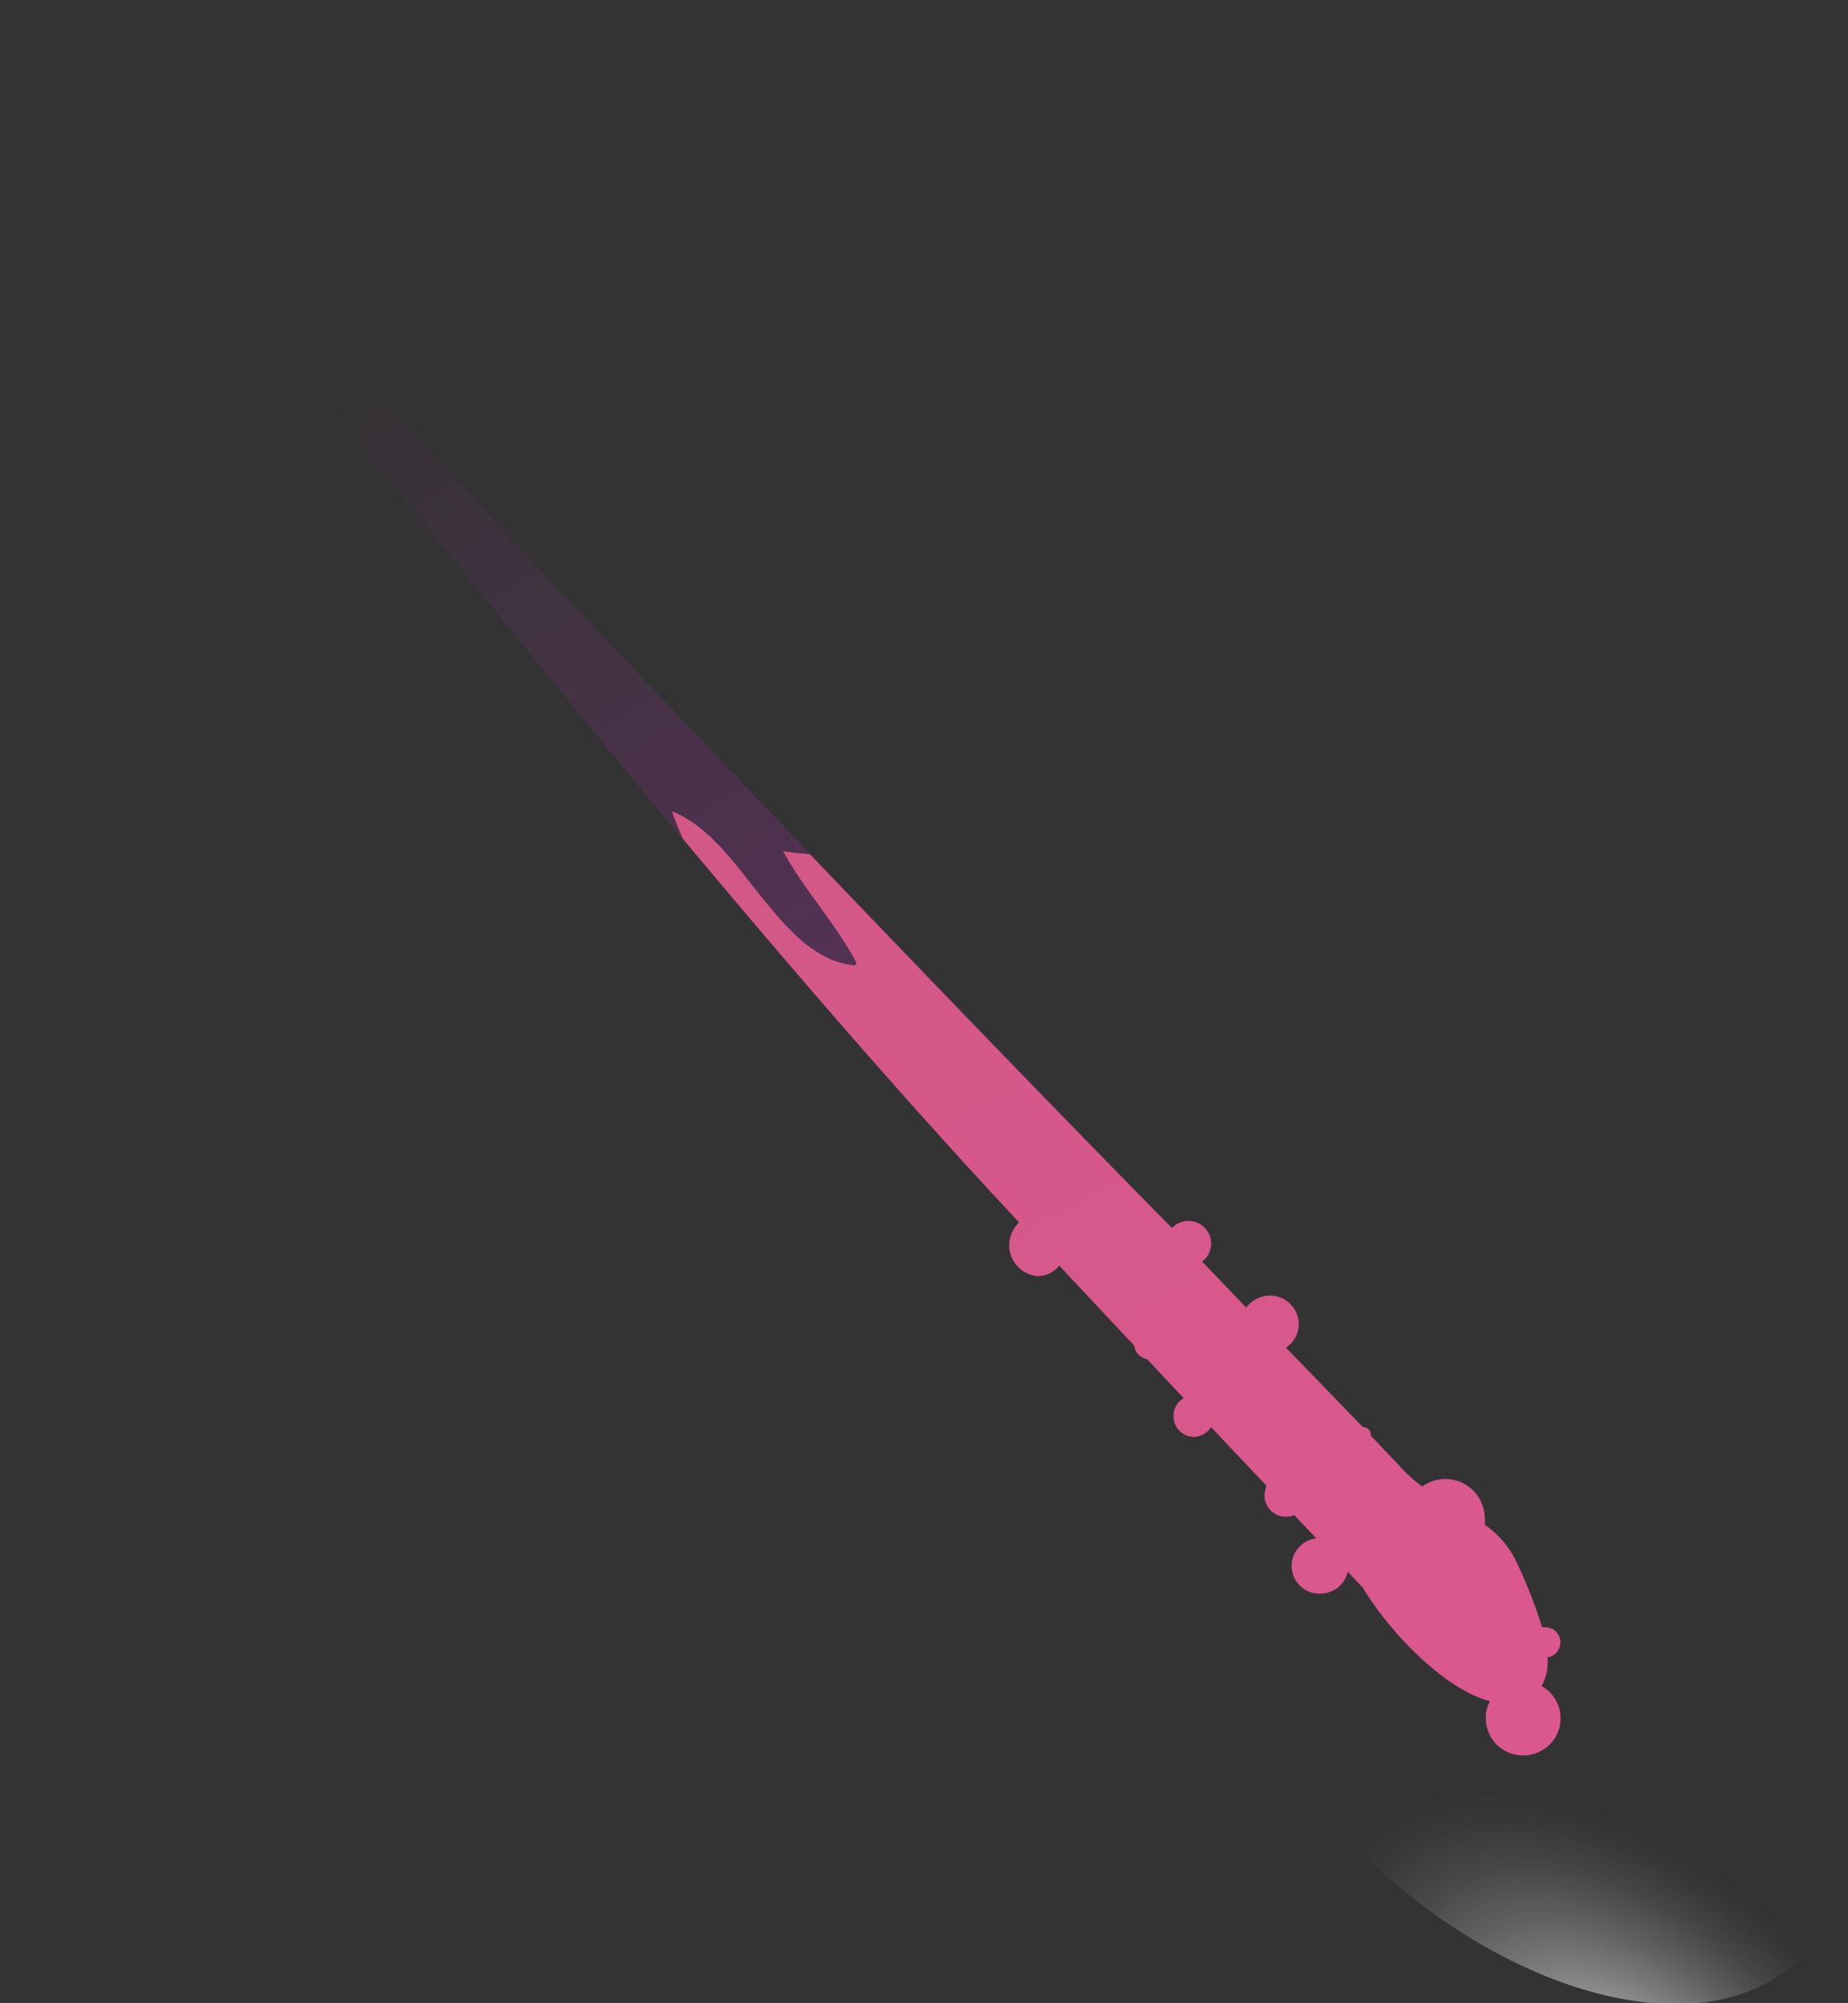 <svg xmlns="http://www.w3.org/2000/svg" xmlns:xlink="http://www.w3.org/1999/xlink" viewBox="0 0 59.51 64.46"><rect x="0" y="0" width="59.51" height="64.46" fill="#333333" stroke="none"/><defs><style>.a{opacity:0.39;fill:url(#a);}.b{fill:#f69;opacity:0.75;}.c{fill:url(#b);}.d{fill:url(#c);}.e{fill:url(#d);}.f{fill:url(#e);}.g{fill:url(#f);}.h{fill:url(#g);}.i{fill:url(#h);}.j{fill:url(#i);}.k{fill:url(#j);}.l{fill:url(#k);}.m{fill:url(#l);}.n{fill:url(#m);}.o{fill:url(#n);}.p{fill:url(#o);}</style><radialGradient id="a" cx="-2816.41" cy="-4037.18" r="70.77" gradientTransform="matrix(-0.06, -1, 1, -0.06, 3918.68, -2988.49)" gradientUnits="userSpaceOnUse"><stop offset="0" stop-color="#ff27ff" stop-opacity="0.8"/><stop offset="0.11" stop-color="#ff27ff" stop-opacity="0.78"/><stop offset="0.25" stop-color="#ff27ff" stop-opacity="0.71"/><stop offset="0.41" stop-color="#ff27ff" stop-opacity="0.61"/><stop offset="0.59" stop-color="#fe27fe" stop-opacity="0.46"/><stop offset="0.77" stop-color="#fe27fe" stop-opacity="0.27"/><stop offset="0.97" stop-color="#fd27fd" stop-opacity="0.04"/><stop offset="1" stop-color="#fd27fd" stop-opacity="0"/></radialGradient><radialGradient id="b" cx="-8210.38" cy="-2194.04" r="15.19" gradientTransform="matrix(0.22, -0.2, 1.28, 1.41, 4679.44, 1447.33)" gradientUnits="userSpaceOnUse"><stop offset="0" stop-color="#eb2e8c" stop-opacity="0.7"/><stop offset="1" stop-color="#e12c86" stop-opacity="0"/></radialGradient><radialGradient id="c" cx="-3477.5" cy="-1733.77" r="10.73" gradientTransform="matrix(0.51, -0.51, 0.84, 0.85, 3282.65, -231.53)" gradientUnits="userSpaceOnUse"><stop offset="0" stop-color="#fff"/><stop offset="0.03" stop-color="#fefefe" stop-opacity="0.96"/><stop offset="0.24" stop-color="#f4f4f4" stop-opacity="0.67"/><stop offset="0.44" stop-color="#ececec" stop-opacity="0.43"/><stop offset="0.62" stop-color="#e6e6e6" stop-opacity="0.25"/><stop offset="0.78" stop-color="#e2e2e2" stop-opacity="0.11"/><stop offset="0.91" stop-color="#dfdfdf" stop-opacity="0.03"/><stop offset="1" stop-color="#dedede" stop-opacity="0"/></radialGradient><radialGradient id="d" cx="-2816.15" cy="-4039.79" r="0.95" gradientTransform="matrix(-0.06, -1, 1, -0.06, 3918.68, -2988.49)" gradientUnits="userSpaceOnUse"><stop offset="0" stop-color="#fff"/><stop offset="0.14" stop-color="#fbfbfb" stop-opacity="0.86"/><stop offset="1" stop-color="#e4e4e4" stop-opacity="0"/></radialGradient><radialGradient id="e" cx="-2808.83" cy="-4045.87" r="0.95" gradientTransform="matrix(-0.06, -1, 1, -0.06, 3918.68, -2988.49)" gradientUnits="userSpaceOnUse"><stop offset="0" stop-color="#fff"/><stop offset="1" stop-color="#e8e8e8" stop-opacity="0"/></radialGradient><radialGradient id="f" cx="-2813.61" cy="-4042.46" r="0.95" gradientTransform="matrix(-0.06, -1, 1, -0.06, 3918.68, -2988.49)" gradientUnits="userSpaceOnUse"><stop offset="0.67" stop-color="#fff"/><stop offset="0.68" stop-color="#fff" stop-opacity="0.96"/><stop offset="0.75" stop-color="#fff" stop-opacity="0.67"/><stop offset="0.81" stop-color="#fff" stop-opacity="0.43"/><stop offset="0.87" stop-color="#fff" stop-opacity="0.25"/><stop offset="0.93" stop-color="#fff" stop-opacity="0.11"/><stop offset="0.97" stop-color="#fff" stop-opacity="0.03"/><stop offset="1" stop-color="#fff" stop-opacity="0"/></radialGradient><radialGradient id="g" cx="-2814.23" cy="-4037.23" r="0.95" xlink:href="#f"/><radialGradient id="h" cx="-2821.74" cy="-4034.54" r="0.95" gradientTransform="matrix(-0.06, -1, 1, -0.06, 3918.68, -2988.49)" gradientUnits="userSpaceOnUse"><stop offset="0.37" stop-color="#fff"/><stop offset="0.38" stop-color="#fff" stop-opacity="0.96"/><stop offset="0.52" stop-color="#fff" stop-opacity="0.67"/><stop offset="0.65" stop-color="#fff" stop-opacity="0.43"/><stop offset="0.76" stop-color="#fff" stop-opacity="0.25"/><stop offset="0.86" stop-color="#fff" stop-opacity="0.11"/><stop offset="0.95" stop-color="#fff" stop-opacity="0.03"/><stop offset="1" stop-color="#fff" stop-opacity="0"/></radialGradient><radialGradient id="i" cx="-2815.02" cy="-4034.64" r="0.95" xlink:href="#h"/><radialGradient id="j" cx="-2817.1" cy="-4041.52" r="0.95" xlink:href="#h"/><radialGradient id="k" cx="-2810.98" cy="-4038.82" r="0.95" xlink:href="#h"/><radialGradient id="l" cx="-2811.94" cy="-4044.87" r="0.95" gradientTransform="matrix(-0.06, -1, 1, -0.06, 3918.68, -2988.49)" gradientUnits="userSpaceOnUse"><stop offset="0.15" stop-color="#fff"/><stop offset="0.17" stop-color="#fff" stop-opacity="0.96"/><stop offset="0.36" stop-color="#fff" stop-opacity="0.67"/><stop offset="0.53" stop-color="#fff" stop-opacity="0.43"/><stop offset="0.68" stop-color="#fff" stop-opacity="0.25"/><stop offset="0.82" stop-color="#fff" stop-opacity="0.11"/><stop offset="0.93" stop-color="#fff" stop-opacity="0.03"/><stop offset="1" stop-color="#fff" stop-opacity="0"/></radialGradient><radialGradient id="m" cx="-2805.52" cy="-4043.98" r="0.95" xlink:href="#l"/><radialGradient id="n" cx="-2817.59" cy="-4038.82" r="0.95" xlink:href="#l"/><radialGradient id="o" cx="-2819.53" cy="-4033.8" r="0.95" xlink:href="#l"/></defs><path class="a" d="M11.16,13.76c5.46,6.66,13.58,17,21.66,25.58a1,1,0,0,0,.61,1.73.9.9,0,0,0,.68-.34l2.41,2.57a.52.52,0,0,0,.42.44L38.12,45a.65.65,0,0,0-.33.61.66.66,0,0,0,.7.63.68.68,0,0,0,.51-.31l1.79,1.89a.8.8,0,0,0-.07.34.69.69,0,0,0,.74.65.59.59,0,0,0,.22-.05l.71.75a.89.89,0,0,0,.19,1.77.89.89,0,0,0,.82-.7l.49.52c.91,1.5,2.64,3.26,4.09,3.65a1.05,1.05,0,0,0-.13.61,1.19,1.19,0,0,0,1.26,1.13,1.19,1.19,0,0,0,.53-2.23,1.55,1.55,0,0,0,.19-.92.5.5,0,0,0,.42-.51.49.49,0,0,0-.52-.46h-.07a15.79,15.79,0,0,0-.85-2.15,3,3,0,0,0-1-1.15,1.22,1.22,0,0,0,0-.27,1.27,1.27,0,0,0-1.34-1.2,1.29,1.29,0,0,0-.67.24,4.88,4.88,0,0,1-.55-.47h0L44.14,46.2v-.05a.24.24,0,0,0-.25-.22h0l-2.48-2.56a.9.9,0,0,0,.41-.81.92.92,0,0,0-1-.86,1,1,0,0,0-.69.38L38.71,40.6A.72.72,0,0,0,39,40a.73.73,0,0,0-1.26-.48C27.48,29,12.33,13.21,9.31,9.46,2.45.92,0,0,0,0S8,9.89,11.16,13.76Z"/><path class="b" d="M26.08,27.49a8.39,8.39,0,0,1-.86-.1c.67,1.25,1.66,2.29,2.33,3.54a.08.08,0,0,1-.09.13c-1.24-.14-2.13-1.21-2.88-2.12s-1.67-2.33-2.94-2.83c.1.3.22.58.34.87,3.45,4.13,7.15,8.42,10.84,12.36a1,1,0,0,0,.61,1.73.9.9,0,0,0,.68-.34l2.41,2.57a.52.52,0,0,0,.42.44L38.12,45a.65.65,0,0,0-.33.61.66.66,0,0,0,.7.63.68.68,0,0,0,.51-.31l1.79,1.89a.8.8,0,0,0-.07.34.69.69,0,0,0,.74.65.59.59,0,0,0,.22-.05l.71.75a.89.89,0,0,0,.19,1.77.89.89,0,0,0,.82-.7l.49.52c.91,1.5,2.64,3.26,4.09,3.65a1.05,1.05,0,0,0-.13.61,1.19,1.19,0,0,0,1.26,1.13,1.19,1.19,0,0,0,.53-2.23,1.55,1.55,0,0,0,.19-.92.5.5,0,0,0,.42-.51.49.49,0,0,0-.52-.46h-.07a15.79,15.79,0,0,0-.85-2.15,3,3,0,0,0-1-1.15,1.22,1.22,0,0,0,0-.27,1.27,1.27,0,0,0-1.34-1.2,1.29,1.29,0,0,0-.67.24,4.88,4.88,0,0,1-.55-.47h0L44.14,46.2v-.05a.24.24,0,0,0-.25-.22h0l-2.48-2.56a.9.9,0,0,0,.41-.81.92.92,0,0,0-1-.86,1,1,0,0,0-.69.38L38.71,40.6A.72.72,0,0,0,39,40a.73.73,0,0,0-1.26-.48C34.17,35.91,30.07,31.66,26.08,27.49Z"/><path class="c" d="M34.76,33c10.73,11.8,17.89,22.75,16,24.46S38.67,51,27.94,39.21s-17.88-22.75-16-24.46S24,21.21,34.76,33Z"/><path class="d" d="M54.42,48.43C59.41,53.46,61,60,58,63s-9.51,1.34-14.5-3.69-6.59-11.54-3.57-14.54S49.43,43.4,54.42,48.43Z"/><path class="e" d="M45.26,51.68a.94.94,0,1,1-.89,1A.94.94,0,0,1,45.26,51.68Z"/><path class="f" d="M38.77,44.71a.95.95,0,1,1-.89,1A.95.95,0,0,1,38.77,44.71Z"/><path class="g" d="M42.44,49.29a.95.95,0,1,1-.89,1A.95.95,0,0,1,42.44,49.29Z"/><path class="h" d="M47.7,49.61a.94.94,0,1,1-.89,1A.94.94,0,0,1,47.7,49.61Z"/><path class="i" d="M50.81,57a.95.95,0,1,1-.89,1A.95.95,0,0,1,50.81,57Z"/><path class="j" d="M50.33,50.25a.95.95,0,1,1-.89,1A.95.95,0,0,1,50.33,50.25Z"/><path class="k" d="M43.58,52.72a.95.95,0,1,1-.89,1A.94.94,0,0,1,43.58,52.72Z"/><path class="l" d="M45.93,46.46a.95.95,0,1,1-.89,1A.95.95,0,0,1,45.93,46.46Z"/><path class="m" d="M39.94,47.76a.95.95,0,1,1-.89,1A.94.94,0,0,1,39.94,47.76Z"/><path class="n" d="M40.47,41.3a.95.95,0,1,1-.89,1A.95.95,0,0,1,40.47,41.3Z"/><path class="o" d="M46.3,53.06a.95.95,0,1,1-.89,1A.95.95,0,0,1,46.3,53.06Z"/><path class="p" d="M51.42,54.71a.95.95,0,1,1-.89,1A.95.95,0,0,1,51.42,54.71Z"/></svg>